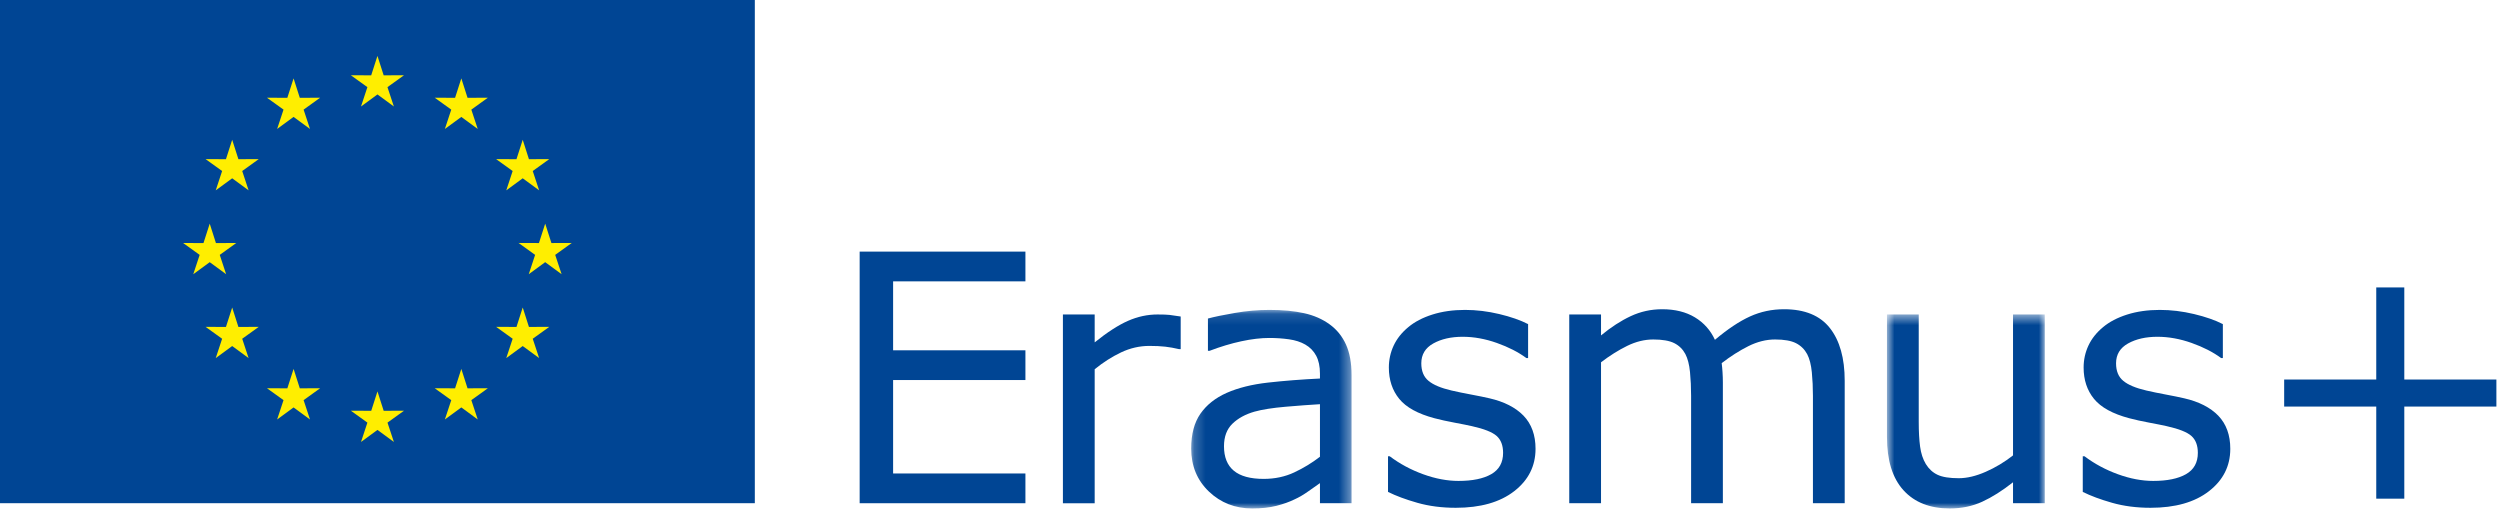 <?xml version="1.0" encoding="UTF-8" standalone="no"?>
<svg width="225px" height="46px" viewBox="0 0 225 46" version="1.1" xmlns="http://www.w3.org/2000/svg" xmlns:xlink="http://www.w3.org/1999/xlink">
    <!-- Generator: Sketch 3.8.2 (29753) - http://www.bohemiancoding.com/sketch -->
    <title>eufa_logo_erasmus</title>
    <desc>Created with Sketch.</desc>
    <defs>
        <polygon id="path-1" points="0.207 18 14.64 18 14.64 0.13 0.207 0.13"></polygon>
        <polygon id="path-3" points="0.827 18 15.031 18 15.031 0.54 0.827 0.54"></polygon>
    </defs>
    <g id="Page-1" stroke="none" stroke-width="1" fill="none" fill-rule="evenodd">
        <g id="erasmus" transform="translate(0, -1)">
            <g id="Page-1">
                <polygon id="Fill-1" fill="#004594" points="77.369 23.645 77.369 46.29 92.288 46.29 92.288 43.613 80.38 43.613 80.38 35.203 92.288 35.203 92.288 32.527 80.38 32.527 80.38 26.322 92.288 26.322 92.288 23.645"></polygon>
                <g id="Group-16" transform="translate(95, 28.762)">
                    <path d="M11.262,3.659 L11.11,3.659 C10.684,3.558 10.271,3.484 9.87,3.438 C9.47,3.393 8.996,3.37 8.449,3.37 C7.567,3.37 6.715,3.565 5.894,3.955 C5.072,4.346 4.281,4.851 3.521,5.469 L3.521,17.529 L0.662,17.529 L0.662,0.541 L3.521,0.541 L3.521,3.05 C4.656,2.138 5.658,1.492 6.525,1.112 C7.391,0.731 8.276,0.541 9.179,0.541 C9.675,0.541 10.035,0.554 10.258,0.58 C10.481,0.605 10.816,0.653 11.262,0.724 L11.262,3.659 Z" id="Fill-2" fill="#004594"></path>
                    <g id="Group-6" transform="translate(12, 0)">
                        <mask id="mask-2" fill="white">
                            <use xlink:href="#path-1"></use>
                        </mask>
                        <g id="Clip-5"></g>
                        <path d="M14.64,17.528 L11.796,17.528 L11.796,15.719 C11.543,15.891 11.2,16.132 10.771,16.441 C10.338,16.75 9.921,16.996 9.515,17.179 C9.039,17.411 8.491,17.607 7.872,17.764 C7.255,17.921 6.529,18 5.699,18 C4.167,18 2.869,17.493 1.804,16.479 C0.741,15.465 0.207,14.172 0.207,12.601 C0.207,11.313 0.483,10.271 1.036,9.475 C1.589,8.68 2.377,8.054 3.401,7.597 C4.436,7.141 5.678,6.832 7.128,6.67 C8.578,6.507 10.133,6.386 11.796,6.305 L11.796,5.863 C11.796,5.215 11.682,4.677 11.454,4.251 C11.226,3.826 10.899,3.491 10.473,3.247 C10.068,3.014 9.582,2.857 9.014,2.776 C8.445,2.695 7.853,2.655 7.234,2.655 C6.484,2.655 5.647,2.753 4.724,2.951 C3.801,3.149 2.849,3.435 1.865,3.81 L1.714,3.81 L1.714,0.905 C2.271,0.754 3.076,0.586 4.131,0.404 C5.186,0.221 6.224,0.13 7.25,0.13 C8.445,0.13 9.486,0.229 10.374,0.426 C11.261,0.624 12.03,0.962 12.678,1.438 C13.318,1.905 13.803,2.508 14.139,3.247 C14.473,3.988 14.64,4.905 14.64,6 L14.64,17.528 Z M11.796,13.346 L11.796,8.616 C10.925,8.667 9.898,8.743 8.716,8.844 C7.535,8.946 6.599,9.093 5.91,9.285 C5.09,9.519 4.426,9.881 3.918,10.373 C3.412,10.865 3.159,11.541 3.159,12.403 C3.159,13.376 3.451,14.109 4.04,14.6 C4.628,15.092 5.526,15.338 6.732,15.338 C7.736,15.338 8.653,15.143 9.485,14.753 C10.316,14.362 11.086,13.894 11.796,13.346 L11.796,13.346 Z" id="Fill-4" fill="#004594" mask="url(#mask-2)"></path>
                    </g>
                    <path d="M43.198,12.631 C43.198,14.182 42.557,15.455 41.274,16.448 C39.991,17.442 38.24,17.939 36.02,17.939 C34.762,17.939 33.609,17.789 32.56,17.49 C31.511,17.191 30.631,16.865 29.921,16.509 L29.921,13.3 L30.073,13.3 C30.975,13.98 31.979,14.519 33.084,14.92 C34.19,15.321 35.249,15.521 36.263,15.521 C37.52,15.521 38.504,15.318 39.213,14.913 C39.923,14.507 40.278,13.868 40.278,12.996 C40.278,12.327 40.085,11.82 39.7,11.475 C39.314,11.131 38.574,10.837 37.48,10.593 C37.074,10.502 36.544,10.396 35.89,10.274 C35.236,10.152 34.64,10.021 34.103,9.879 C32.613,9.483 31.556,8.903 30.932,8.137 C30.309,7.372 29.997,6.432 29.997,5.316 C29.997,4.616 30.142,3.958 30.43,3.339 C30.72,2.721 31.158,2.168 31.746,1.682 C32.314,1.205 33.036,0.827 33.913,0.548 C34.79,0.27 35.771,0.13 36.856,0.13 C37.87,0.13 38.896,0.254 39.935,0.503 C40.975,0.751 41.839,1.053 42.529,1.408 L42.529,4.465 L42.377,4.465 C41.647,3.927 40.759,3.473 39.715,3.103 C38.671,2.733 37.647,2.548 36.643,2.548 C35.599,2.548 34.717,2.748 33.997,3.149 C33.277,3.55 32.917,4.145 32.917,4.936 C32.917,5.635 33.135,6.163 33.571,6.517 C33.997,6.873 34.686,7.162 35.64,7.384 C36.166,7.506 36.757,7.628 37.411,7.749 C38.065,7.871 38.61,7.983 39.046,8.084 C40.374,8.388 41.398,8.91 42.118,9.65 C42.838,10.401 43.198,11.394 43.198,12.631" id="Fill-7" fill="#004594"></path>
                    <path d="M71.023,17.528 L68.164,17.528 L68.164,7.856 C68.164,7.126 68.131,6.421 68.065,5.742 C67.999,5.063 67.859,4.52 67.647,4.114 C67.413,3.679 67.079,3.349 66.643,3.126 C66.207,2.903 65.578,2.791 64.757,2.791 C63.956,2.791 63.155,2.992 62.354,3.392 C61.553,3.793 60.752,4.302 59.951,4.921 C59.982,5.154 60.007,5.425 60.027,5.734 C60.048,6.043 60.058,6.35 60.058,6.655 L60.058,17.528 L57.199,17.528 L57.199,7.856 C57.199,7.105 57.166,6.393 57.1,5.719 C57.034,5.045 56.894,4.505 56.682,4.099 C56.448,3.663 56.114,3.336 55.678,3.118 C55.242,2.901 54.613,2.791 53.792,2.791 C53.011,2.791 52.228,2.984 51.442,3.369 C50.656,3.755 49.873,4.247 49.092,4.845 L49.092,17.528 L46.233,17.528 L46.233,0.54 L49.092,0.54 L49.092,2.426 C49.985,1.687 50.874,1.108 51.762,0.693 C52.649,0.277 53.594,0.069 54.598,0.069 C55.754,0.069 56.735,0.313 57.541,0.799 C58.347,1.286 58.948,1.96 59.343,2.822 C60.499,1.848 61.553,1.147 62.506,0.716 C63.459,0.284 64.478,0.069 65.563,0.069 C67.429,0.069 68.805,0.634 69.692,1.765 C70.579,2.895 71.023,4.474 71.023,6.502 L71.023,17.528 Z" id="Fill-9" fill="#004594"></path>
                    <g id="Group-13" transform="translate(74, 0)">
                        <mask id="mask-4" fill="white">
                            <use xlink:href="#path-3"></use>
                        </mask>
                        <g id="Clip-12"></g>
                        <path d="M15.031,17.528 L12.172,17.528 L12.172,15.642 C11.208,16.403 10.286,16.986 9.404,17.391 C8.522,17.797 7.548,18 6.484,18 C4.699,18 3.31,17.455 2.317,16.365 C1.323,15.275 0.827,13.676 0.827,11.567 L0.827,0.54 L3.686,0.54 L3.686,10.213 C3.686,11.075 3.726,11.812 3.808,12.426 C3.889,13.039 4.061,13.564 4.324,14 C4.598,14.446 4.953,14.771 5.389,14.973 C5.825,15.176 6.458,15.277 7.29,15.277 C8.03,15.277 8.839,15.085 9.716,14.699 C10.593,14.314 11.412,13.822 12.172,13.224 L12.172,0.54 L15.031,0.54 L15.031,17.528 Z" id="Fill-11" fill="#004594" mask="url(#mask-4)"></path>
                    </g>
                    <path d="M105.726,12.631 C105.726,14.182 105.085,15.455 103.802,16.448 C102.52,17.442 100.768,17.939 98.548,17.939 C97.291,17.939 96.137,17.789 95.088,17.49 C94.039,17.191 93.159,16.865 92.449,16.509 L92.449,13.3 L92.602,13.3 C93.504,13.98 94.508,14.519 95.613,14.92 C96.718,15.321 97.777,15.521 98.791,15.521 C100.048,15.521 101.032,15.318 101.742,14.913 C102.451,14.507 102.806,13.868 102.806,12.996 C102.806,12.327 102.613,11.82 102.228,11.475 C101.843,11.131 101.103,10.837 100.008,10.593 C99.602,10.502 99.073,10.396 98.419,10.274 C97.764,10.152 97.169,10.021 96.632,9.879 C95.141,9.483 94.084,8.903 93.461,8.137 C92.837,7.372 92.526,6.432 92.526,5.316 C92.526,4.616 92.67,3.958 92.959,3.339 C93.248,2.721 93.686,2.168 94.274,1.682 C94.842,1.205 95.565,0.827 96.441,0.548 C97.318,0.27 98.299,0.13 99.384,0.13 C100.398,0.13 101.424,0.254 102.464,0.503 C103.503,0.751 104.368,1.053 105.057,1.408 L105.057,4.465 L104.905,4.465 C104.175,3.927 103.288,3.473 102.243,3.103 C101.199,2.733 100.175,2.548 99.171,2.548 C98.127,2.548 97.245,2.748 96.525,3.149 C95.805,3.55 95.445,4.145 95.445,4.936 C95.445,5.635 95.663,6.163 96.099,6.517 C96.525,6.873 97.215,7.162 98.168,7.384 C98.695,7.506 99.285,7.628 99.939,7.749 C100.593,7.871 101.138,7.983 101.574,8.084 C102.902,8.388 103.927,8.91 104.646,9.65 C105.366,10.401 105.726,11.394 105.726,12.631" id="Fill-14" fill="#004594"></path>
                </g>
                <polygon id="Fill-17" fill="#004594" points="213.863 26.869 213.863 35.157 205.575 35.157 205.575 37.591 213.863 37.591 213.863 45.88 216.387 45.88 216.387 37.591 224.675 37.591 224.675 35.157 216.387 35.157 216.387 26.869"></polygon>
                <polygon id="Fill-18" fill="#004594" points="0 46.288 67.934 46.288 67.934 1 0 1"></polygon>
                <polygon id="Fill-19" fill="#FFEE00" points="33.97 6.032 34.53 7.78 36.36 7.772 34.872 8.843 35.447 10.583 33.97 9.499 32.49 10.584 33.065 8.843 31.574 7.772 33.408 7.78"></polygon>
                <polygon id="Fill-20" fill="#FFEE00" points="26.422 8.055 26.982 9.803 28.812 9.795 27.324 10.866 27.899 12.606 26.422 11.522 24.942 12.607 25.517 10.866 24.026 9.795 25.86 9.803"></polygon>
                <polygon id="Fill-21" fill="#FFEE00" points="20.897 13.58 21.456 15.328 23.287 15.32 21.799 16.391 22.374 18.131 20.897 17.047 19.416 18.132 19.991 16.391 18.501 15.32 20.335 15.328"></polygon>
                <polygon id="Fill-22" fill="#FFEE00" points="18.875 21.129 19.434 22.877 21.265 22.869 19.777 23.94 20.352 25.68 18.875 24.596 17.394 25.681 17.969 23.94 16.479 22.869 18.313 22.877"></polygon>
                <polygon id="Fill-23" fill="#FFEE00" points="20.897 28.677 21.456 30.425 23.287 30.417 21.799 31.488 22.374 33.228 20.896 32.144 19.416 33.23 19.991 31.488 18.501 30.417 20.335 30.425"></polygon>
                <polygon id="Fill-24" fill="#FFEE00" points="26.423 34.202 26.982 35.95 28.813 35.942 27.325 37.013 27.9 38.753 26.422 37.669 24.942 38.754 25.517 37.013 24.027 35.942 25.861 35.95"></polygon>
                <polygon id="Fill-25" fill="#FFEE00" points="33.972 36.224 34.531 37.972 36.362 37.964 34.874 39.035 35.449 40.775 33.971 39.691 32.491 40.776 33.066 39.035 31.576 37.964 33.411 37.972"></polygon>
                <polygon id="Fill-26" fill="#FFEE00" points="41.519 34.202 42.078 35.949 43.909 35.942 42.42 37.012 42.996 38.753 41.518 37.668 40.038 38.754 40.613 37.013 39.123 35.942 40.957 35.949"></polygon>
                <polygon id="Fill-27" fill="#FFEE00" points="47.045 28.676 47.604 30.424 49.435 30.416 47.946 31.487 48.522 33.227 47.044 32.143 45.564 33.228 46.139 31.487 44.649 30.416 46.483 30.424"></polygon>
                <polygon id="Fill-28" fill="#FFEE00" points="49.068 21.127 49.627 22.874 51.458 22.867 49.968 23.938 50.544 25.678 49.066 24.594 47.587 25.679 48.161 23.938 46.672 22.867 48.505 22.874"></polygon>
                <polygon id="Fill-29" fill="#FFEE00" points="47.045 13.58 47.604 15.328 49.434 15.32 47.946 16.391 48.522 18.131 47.044 17.047 45.564 18.133 46.139 16.391 44.649 15.32 46.483 15.328"></polygon>
                <polygon id="Fill-30" fill="#FFEE00" points="41.519 8.055 42.078 9.802 43.908 9.795 42.42 10.866 42.995 12.606 41.518 11.522 40.038 12.608 40.613 10.866 39.123 9.795 40.957 9.802"></polygon>
            </g>
        </g>
    </g>
</svg>